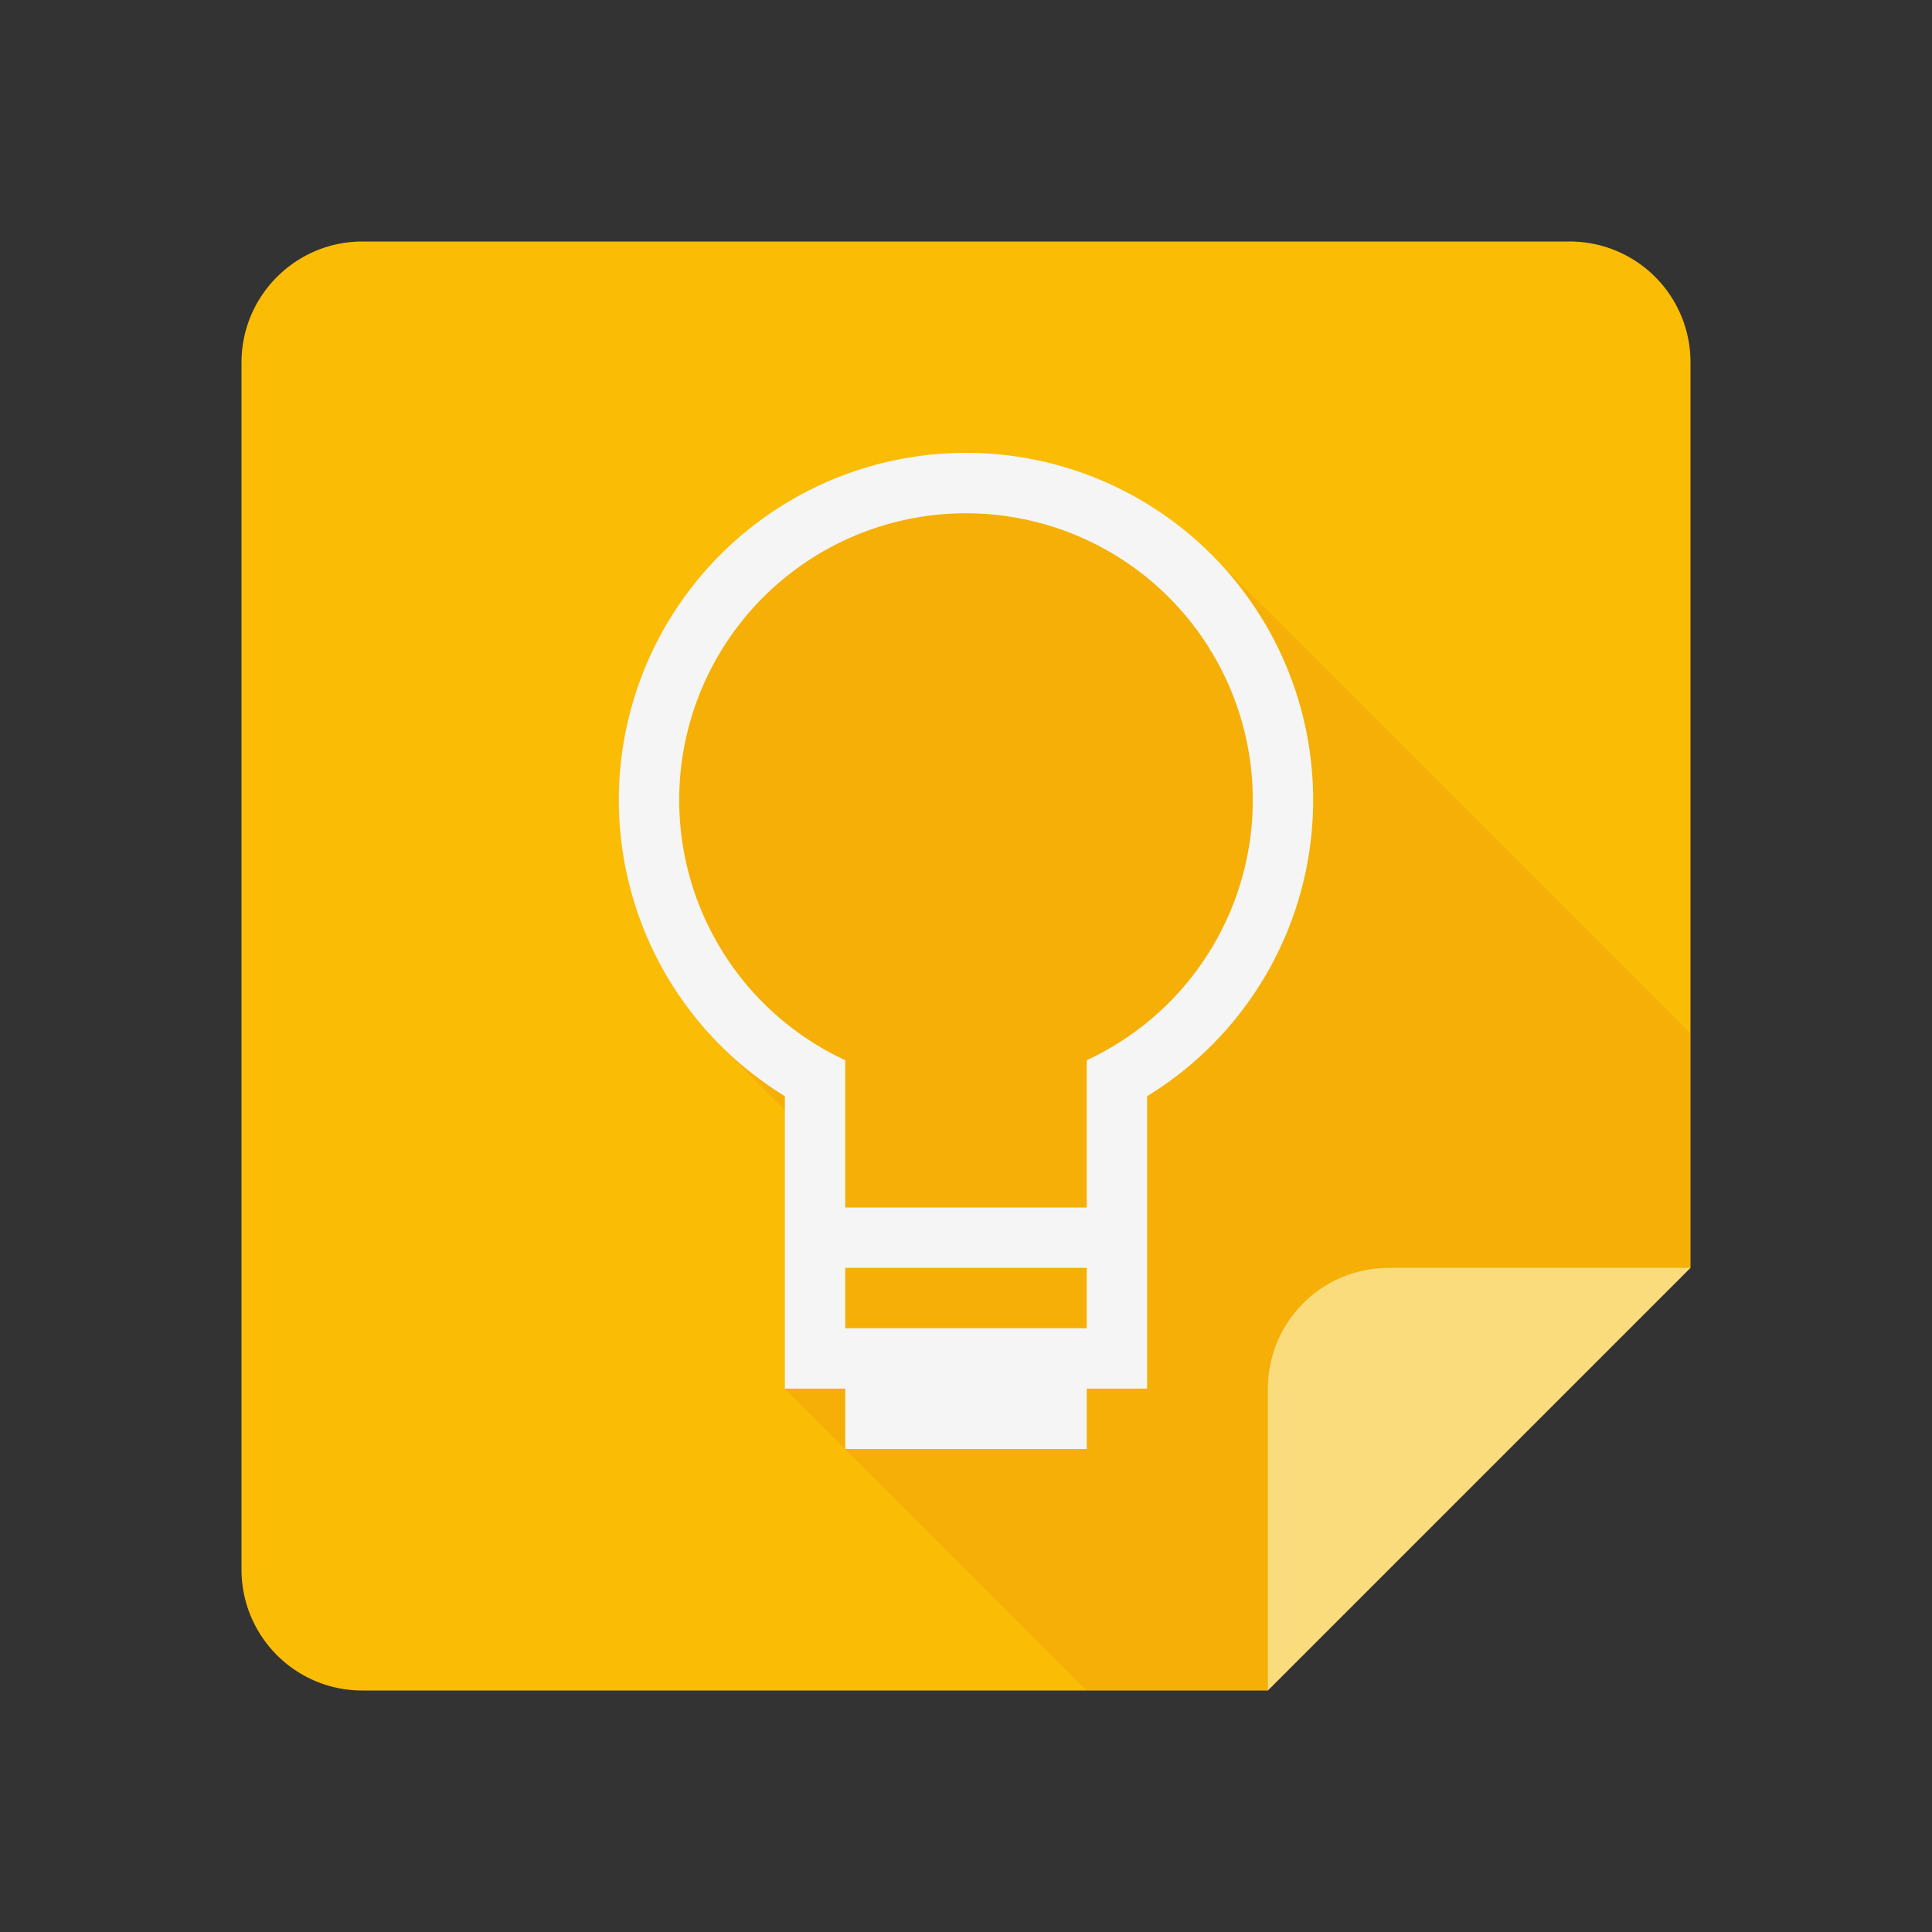 <svg viewBox="0 0 32 32" xmlns="http://www.w3.org/2000/svg"><rect x="0" y="0" width="32" height="32" fill="#333333" stroke="none"/><g fill="none" fill-rule="evenodd"><path d="M4 6.005C4 4.898 4.897 4 6.005 4h19.99A2 2 0 0 1 28 6v15l-5 2-2 5H6c-1.105 0-2-.897-2-2.005V6.005z" fill="#FBBC05"/><path d="M12.997 23l.5-4.12-1.565-1.565S8.997 13 12.497 9.5s7.565-.315 7.565-.315l7.935 7.935V21l-5 2-2 5h-3l-5-5z" fill-opacity=".1" fill="#BF360C"/><path d="M21 23.006c0-1.108.887-2.006 2.006-2.006H28l-7 7v-4.994z" fill="#FBDC7D"/><path d="M19 18.156a5.75 5.75 0 1 0-6 0V23h1v1h4v-1h1v-4.844zm-5 .165v-.761a4.75 4.75 0 1 1 4 0V20h-4v-1.679zM14 21h4v1h-4v-1z" fill="#F5F5F5"/></g></svg>